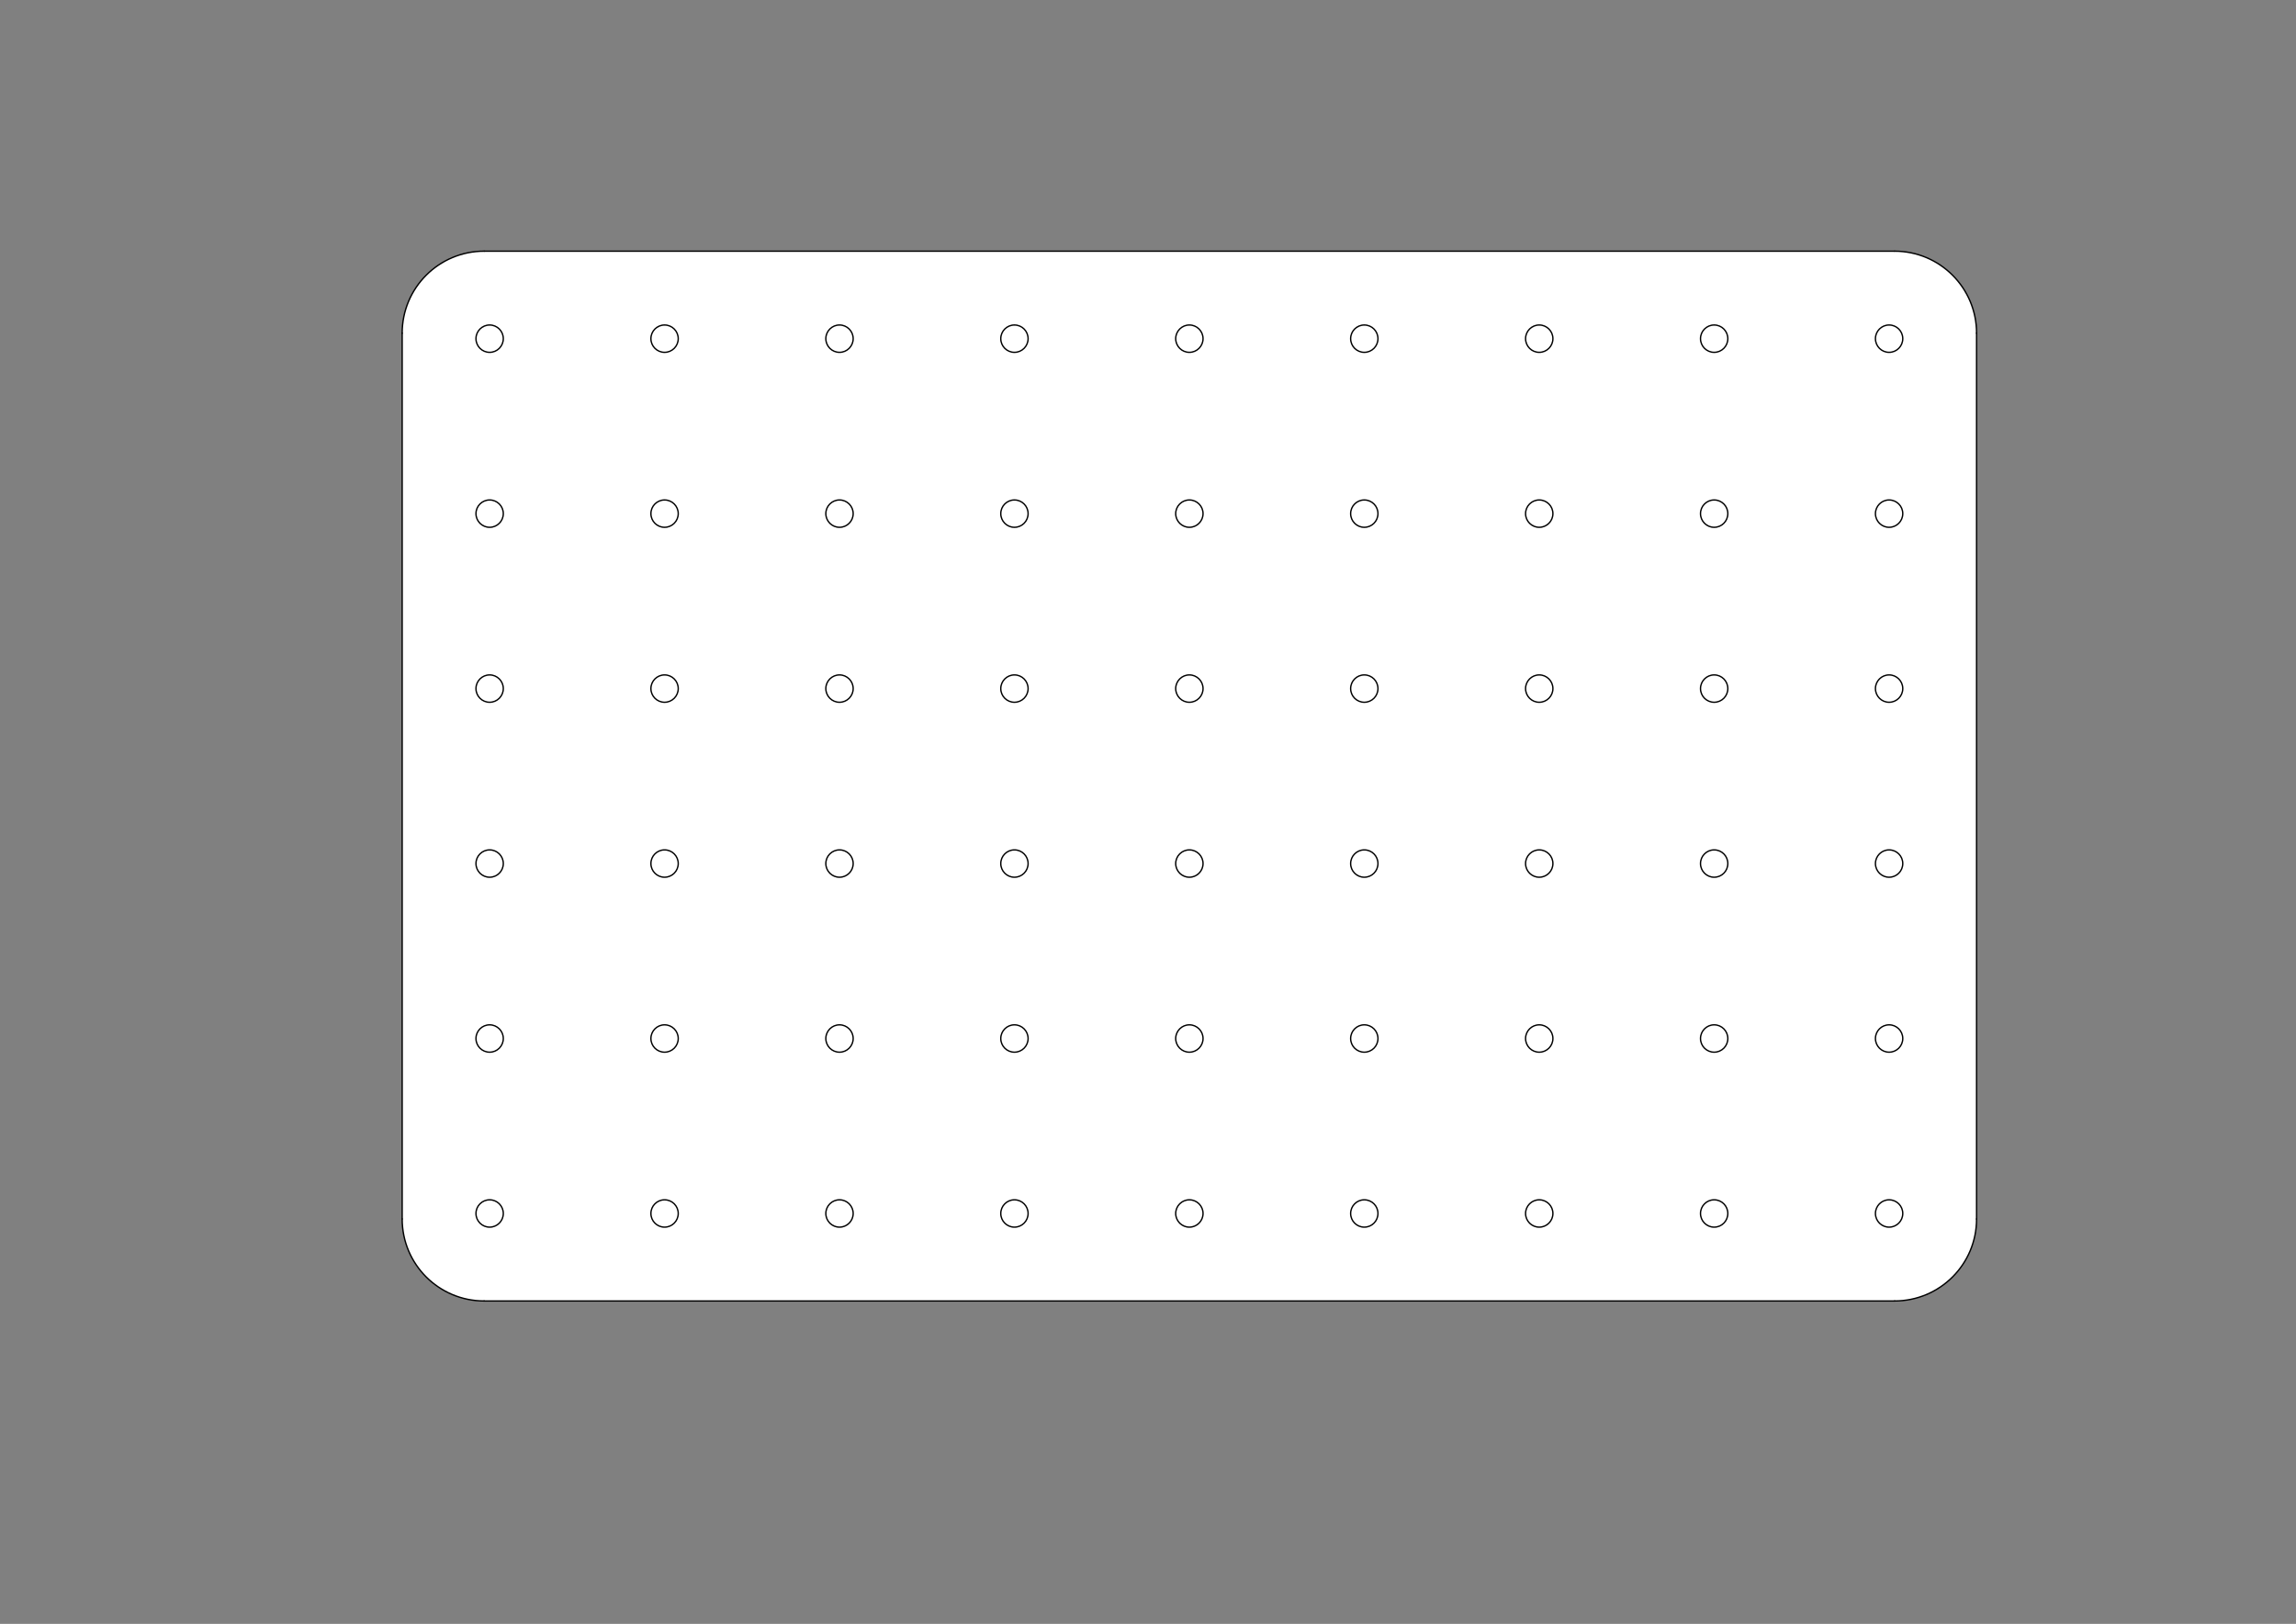 <?xml version='1.0' encoding='UTF-8' standalone='no'?>
<svg height="297mm" xmlns:inkscape="http://www.inkscape.org/namespaces/inkscape" xmlns="http://www.w3.org/2000/svg" viewBox="0 0 4200 2970" xmlns:dc="http://purl.org/dc/elements/1.1/" xmlns:xlink="http://www.w3.org/1999/xlink" xmlns:svg="http://www.w3.org/2000/svg" xmlns:freecad="http://www.freecad.org/wiki/index.php?title=Svg_Namespace" xmlns:rdf="http://www.w3.org/1999/02/22-rdf-syntax-ns#" xmlns:sodipodi="http://sodipodi.sourceforge.net/DTD/sodipodi-0.dtd" version="1.2" width="420mm" xmlns:cc="http://creativecommons.org/ns#" baseProfile="tiny">
 <rect x="0" y="0" width="4200" height="2970" fill="#808080" stroke="none"/>
 <title>FreeCAD SVG Export</title>
 <desc>Drawing page: Page exported from FreeCAD document: _2_grid_Base_Plate</desc>
 <defs/>
 <g inkscape:groupmode="layer" id="Page" inkscape:label="TechDraw">
  <g id="A3_Landscape_blank.svg" transform="scale(10, 10)" style="stroke: none;">
  </g>
  <g stroke-width="1" fill-rule="evenodd" fill="none" stroke-linejoin="bevel" stroke="black" id="DrawingContent" stroke-linecap="square">
   <g font-size="31.75" fill="#ffffff" stroke="none" fill-opacity="1" font-family="Sans Serif" transform="matrix(1,0,0,1,2175.68,1419.41)" font-style="normal" font-weight="400">
    <path fill-rule="evenodd" d="M-1440,810 L-1440,-810 C-1440,-892.843 -1372.84,-960 -1290,-960 L1290,-960 C1372.84,-960 1440,-892.843 1440,-810 L1440,810 C1440,892.843 1372.84,960 1290,960 L-1290,960 C-1372.84,960 -1440,892.843 -1440,810 " vector-effect="non-scaling-stroke"/>
   </g>
   <g font-size="31.75" fill="#ffffff" stroke="none" fill-opacity="1" font-family="Sans Serif" transform="matrix(1,0,0,1,2175.68,1419.41)" font-style="normal" font-weight="400">
    <path fill-rule="evenodd" d="M-1255,800 C-1255,813.807 -1266.19,825 -1280,825 C-1293.81,825 -1305,813.807 -1305,800 C-1305,786.193 -1293.81,775 -1280,775 C-1266.19,775 -1255,786.193 -1255,800 " vector-effect="non-scaling-stroke"/>
   </g>
   <g font-size="31.75" fill="#ffffff" stroke="none" fill-opacity="1" font-family="Sans Serif" transform="matrix(1,0,0,1,2175.68,1419.41)" font-style="normal" font-weight="400">
    <path fill-rule="evenodd" d="M1305,-800 C1305,-786.193 1293.81,-775 1280,-775 C1266.19,-775 1255,-786.193 1255,-800 C1255,-813.807 1266.19,-825 1280,-825 C1293.81,-825 1305,-813.807 1305,-800 " vector-effect="non-scaling-stroke"/>
   </g>
   <g font-size="31.75" fill="#ffffff" stroke="none" fill-opacity="1" font-family="Sans Serif" transform="matrix(1,0,0,1,2175.68,1419.41)" font-style="normal" font-weight="400">
    <path fill-rule="evenodd" d="M1305,800 C1305,813.807 1293.81,825 1280,825 C1266.19,825 1255,813.807 1255,800 C1255,786.193 1266.19,775 1280,775 C1293.81,775 1305,786.193 1305,800 " vector-effect="non-scaling-stroke"/>
   </g>
   <g font-size="31.75" fill="#ffffff" stroke="none" fill-opacity="1" font-family="Sans Serif" transform="matrix(1,0,0,1,2175.68,1419.41)" font-style="normal" font-weight="400">
    <path fill-rule="evenodd" d="M-1255,-800 C-1255,-786.193 -1266.19,-775 -1280,-775 C-1293.81,-775 -1305,-786.193 -1305,-800 C-1305,-813.807 -1293.81,-825 -1280,-825 C-1266.19,-825 -1255,-813.807 -1255,-800 " vector-effect="non-scaling-stroke"/>
   </g>
   <g font-size="31.75" fill="#ffffff" stroke="none" fill-opacity="1" font-family="Sans Serif" transform="matrix(1,0,0,1,2175.68,1419.41)" font-style="normal" font-weight="400">
    <path fill-rule="evenodd" d="M-295,800 C-295,813.807 -306.193,825 -320,825 C-333.807,825 -345,813.807 -345,800 C-345,786.193 -333.807,775 -320,775 C-306.193,775 -295,786.193 -295,800 " vector-effect="non-scaling-stroke"/>
   </g>
   <g font-size="31.75" fill="#ffffff" stroke="none" fill-opacity="1" font-family="Sans Serif" transform="matrix(1,0,0,1,2175.68,1419.41)" font-style="normal" font-weight="400">
    <path fill-rule="evenodd" d="M1305,160 C1305,173.807 1293.81,185 1280,185 C1266.19,185 1255,173.807 1255,160 C1255,146.193 1266.19,135 1280,135 C1293.81,135 1305,146.193 1305,160 " vector-effect="non-scaling-stroke"/>
   </g>
   <g font-size="31.75" fill="#ffffff" stroke="none" fill-opacity="1" font-family="Sans Serif" transform="matrix(1,0,0,1,2175.68,1419.41)" font-style="normal" font-weight="400">
    <path fill-rule="evenodd" d="M-615,480 C-615,493.807 -626.193,505 -640,505 C-653.807,505 -665,493.807 -665,480 C-665,466.193 -653.807,455 -640,455 C-626.193,455 -615,466.193 -615,480 " vector-effect="non-scaling-stroke"/>
   </g>
   <g font-size="31.75" fill="#ffffff" stroke="none" fill-opacity="1" font-family="Sans Serif" transform="matrix(1,0,0,1,2175.68,1419.41)" font-style="normal" font-weight="400">
    <path fill-rule="evenodd" d="M-615,-480 C-615,-466.193 -626.193,-455 -640,-455 C-653.807,-455 -665,-466.193 -665,-480 C-665,-493.807 -653.807,-505 -640,-505 C-626.193,-505 -615,-493.807 -615,-480 " vector-effect="non-scaling-stroke"/>
   </g>
   <g font-size="31.75" fill="#ffffff" stroke="none" fill-opacity="1" font-family="Sans Serif" transform="matrix(1,0,0,1,2175.68,1419.41)" font-style="normal" font-weight="400">
    <path fill-rule="evenodd" d="M1305,-160 C1305,-146.193 1293.81,-135 1280,-135 C1266.19,-135 1255,-146.193 1255,-160 C1255,-173.807 1266.19,-185 1280,-185 C1293.81,-185 1305,-173.807 1305,-160 " vector-effect="non-scaling-stroke"/>
   </g>
   <g font-size="31.75" fill="#ffffff" stroke="none" fill-opacity="1" font-family="Sans Serif" transform="matrix(1,0,0,1,2175.68,1419.41)" font-style="normal" font-weight="400">
    <path fill-rule="evenodd" d="M-935,480 C-935,493.807 -946.193,505 -960,505 C-973.807,505 -985,493.807 -985,480 C-985,466.193 -973.807,455 -960,455 C-946.193,455 -935,466.193 -935,480 " vector-effect="non-scaling-stroke"/>
   </g>
   <g font-size="31.75" fill="#ffffff" stroke="none" fill-opacity="1" font-family="Sans Serif" transform="matrix(1,0,0,1,2175.68,1419.41)" font-style="normal" font-weight="400">
    <path fill-rule="evenodd" d="M-295,-800 C-295,-786.193 -306.193,-775 -320,-775 C-333.807,-775 -345,-786.193 -345,-800 C-345,-813.807 -333.807,-825 -320,-825 C-306.193,-825 -295,-813.807 -295,-800 " vector-effect="non-scaling-stroke"/>
   </g>
   <g font-size="31.75" fill="#ffffff" stroke="none" fill-opacity="1" font-family="Sans Serif" transform="matrix(1,0,0,1,2175.68,1419.41)" font-style="normal" font-weight="400">
    <path fill-rule="evenodd" d="M985,-480 C985,-466.193 973.807,-455 960,-455 C946.193,-455 935,-466.193 935,-480 C935,-493.807 946.193,-505 960,-505 C973.807,-505 985,-493.807 985,-480 " vector-effect="non-scaling-stroke"/>
   </g>
   <g font-size="31.75" fill="#ffffff" stroke="none" fill-opacity="1" font-family="Sans Serif" transform="matrix(1,0,0,1,2175.68,1419.41)" font-style="normal" font-weight="400">
    <path fill-rule="evenodd" d="M665,-480 C665,-466.193 653.807,-455 640,-455 C626.193,-455 615,-466.193 615,-480 C615,-493.807 626.193,-505 640,-505 C653.807,-505 665,-493.807 665,-480 " vector-effect="non-scaling-stroke"/>
   </g>
   <g font-size="31.75" fill="#ffffff" stroke="none" fill-opacity="1" font-family="Sans Serif" transform="matrix(1,0,0,1,2175.68,1419.41)" font-style="normal" font-weight="400">
    <path fill-rule="evenodd" d="M-295,-160 C-295,-146.193 -306.193,-135 -320,-135 C-333.807,-135 -345,-146.193 -345,-160 C-345,-173.807 -333.807,-185 -320,-185 C-306.193,-185 -295,-173.807 -295,-160 " vector-effect="non-scaling-stroke"/>
   </g>
   <g font-size="31.75" fill="#ffffff" stroke="none" fill-opacity="1" font-family="Sans Serif" transform="matrix(1,0,0,1,2175.68,1419.41)" font-style="normal" font-weight="400">
    <path fill-rule="evenodd" d="M665,-160 C665,-146.193 653.807,-135 640,-135 C626.193,-135 615,-146.193 615,-160 C615,-173.807 626.193,-185 640,-185 C653.807,-185 665,-173.807 665,-160 " vector-effect="non-scaling-stroke"/>
   </g>
   <g font-size="31.75" fill="#ffffff" stroke="none" fill-opacity="1" font-family="Sans Serif" transform="matrix(1,0,0,1,2175.68,1419.41)" font-style="normal" font-weight="400">
    <path fill-rule="evenodd" d="M665,160 C665,173.807 653.807,185 640,185 C626.193,185 615,173.807 615,160 C615,146.193 626.193,135 640,135 C653.807,135 665,146.193 665,160 " vector-effect="non-scaling-stroke"/>
   </g>
   <g font-size="31.75" fill="#ffffff" stroke="none" fill-opacity="1" font-family="Sans Serif" transform="matrix(1,0,0,1,2175.68,1419.41)" font-style="normal" font-weight="400">
    <path fill-rule="evenodd" d="M345,-480 C345,-466.193 333.807,-455 320,-455 C306.193,-455 295,-466.193 295,-480 C295,-493.807 306.193,-505 320,-505 C333.807,-505 345,-493.807 345,-480 " vector-effect="non-scaling-stroke"/>
   </g>
   <g font-size="31.75" fill="#ffffff" stroke="none" fill-opacity="1" font-family="Sans Serif" transform="matrix(1,0,0,1,2175.68,1419.41)" font-style="normal" font-weight="400">
    <path fill-rule="evenodd" d="M25,-480 C25,-466.193 13.807,-455 0,-455 C-13.807,-455 -25,-466.193 -25,-480 C-25,-493.807 -13.807,-505 0,-505 C13.807,-505 25,-493.807 25,-480 " vector-effect="non-scaling-stroke"/>
   </g>
   <g font-size="31.75" fill="#ffffff" stroke="none" fill-opacity="1" font-family="Sans Serif" transform="matrix(1,0,0,1,2175.68,1419.41)" font-style="normal" font-weight="400">
    <path fill-rule="evenodd" d="M25,160 C25,173.807 13.807,185 0,185 C-13.807,185 -25,173.807 -25,160 C-25,146.193 -13.807,135 0,135 C13.807,135 25,146.193 25,160 " vector-effect="non-scaling-stroke"/>
   </g>
   <g font-size="31.75" fill="#ffffff" stroke="none" fill-opacity="1" font-family="Sans Serif" transform="matrix(1,0,0,1,2175.68,1419.41)" font-style="normal" font-weight="400">
    <path fill-rule="evenodd" d="M25,-160 C25,-146.193 13.807,-135 0,-135 C-13.807,-135 -25,-146.193 -25,-160 C-25,-173.807 -13.807,-185 0,-185 C13.807,-185 25,-173.807 25,-160 " vector-effect="non-scaling-stroke"/>
   </g>
   <g font-size="31.75" fill="#ffffff" stroke="none" fill-opacity="1" font-family="Sans Serif" transform="matrix(1,0,0,1,2175.68,1419.41)" font-style="normal" font-weight="400">
    <path fill-rule="evenodd" d="M25,480 C25,493.807 13.807,505 0,505 C-13.807,505 -25,493.807 -25,480 C-25,466.193 -13.807,455 0,455 C13.807,455 25,466.193 25,480 " vector-effect="non-scaling-stroke"/>
   </g>
   <g font-size="31.75" fill="#ffffff" stroke="none" fill-opacity="1" font-family="Sans Serif" transform="matrix(1,0,0,1,2175.68,1419.41)" font-style="normal" font-weight="400">
    <path fill-rule="evenodd" d="M345,160 C345,173.807 333.807,185 320,185 C306.193,185 295,173.807 295,160 C295,146.193 306.193,135 320,135 C333.807,135 345,146.193 345,160 " vector-effect="non-scaling-stroke"/>
   </g>
   <g font-size="31.75" fill="#ffffff" stroke="none" fill-opacity="1" font-family="Sans Serif" transform="matrix(1,0,0,1,2175.68,1419.41)" font-style="normal" font-weight="400">
    <path fill-rule="evenodd" d="M985,480 C985,493.807 973.807,505 960,505 C946.193,505 935,493.807 935,480 C935,466.193 946.193,455 960,455 C973.807,455 985,466.193 985,480 " vector-effect="non-scaling-stroke"/>
   </g>
   <g font-size="31.75" fill="#ffffff" stroke="none" fill-opacity="1" font-family="Sans Serif" transform="matrix(1,0,0,1,2175.68,1419.41)" font-style="normal" font-weight="400">
    <path fill-rule="evenodd" d="M25,-800 C25,-786.193 13.807,-775 0,-775 C-13.807,-775 -25,-786.193 -25,-800 C-25,-813.807 -13.807,-825 0,-825 C13.807,-825 25,-813.807 25,-800 " vector-effect="non-scaling-stroke"/>
   </g>
   <g font-size="31.75" fill="#ffffff" stroke="none" fill-opacity="1" font-family="Sans Serif" transform="matrix(1,0,0,1,2175.68,1419.41)" font-style="normal" font-weight="400">
    <path fill-rule="evenodd" d="M345,-160 C345,-146.193 333.807,-135 320,-135 C306.193,-135 295,-146.193 295,-160 C295,-173.807 306.193,-185 320,-185 C333.807,-185 345,-173.807 345,-160 " vector-effect="non-scaling-stroke"/>
   </g>
   <g font-size="31.75" fill="#ffffff" stroke="none" fill-opacity="1" font-family="Sans Serif" transform="matrix(1,0,0,1,2175.68,1419.41)" font-style="normal" font-weight="400">
    <path fill-rule="evenodd" d="M25,800 C25,813.807 13.807,825 0,825 C-13.807,825 -25,813.807 -25,800 C-25,786.193 -13.807,775 0,775 C13.807,775 25,786.193 25,800 " vector-effect="non-scaling-stroke"/>
   </g>
   <g font-size="31.75" fill="#ffffff" stroke="none" fill-opacity="1" font-family="Sans Serif" transform="matrix(1,0,0,1,2175.68,1419.41)" font-style="normal" font-weight="400">
    <path fill-rule="evenodd" d="M-1255,160 C-1255,173.807 -1266.19,185 -1280,185 C-1293.81,185 -1305,173.807 -1305,160 C-1305,146.193 -1293.81,135 -1280,135 C-1266.19,135 -1255,146.193 -1255,160 " vector-effect="non-scaling-stroke"/>
   </g>
   <g font-size="31.75" fill="#ffffff" stroke="none" fill-opacity="1" font-family="Sans Serif" transform="matrix(1,0,0,1,2175.68,1419.41)" font-style="normal" font-weight="400">
    <path fill-rule="evenodd" d="M345,480 C345,493.807 333.807,505 320,505 C306.193,505 295,493.807 295,480 C295,466.193 306.193,455 320,455 C333.807,455 345,466.193 345,480 " vector-effect="non-scaling-stroke"/>
   </g>
   <g font-size="31.75" fill="#ffffff" stroke="none" fill-opacity="1" font-family="Sans Serif" transform="matrix(1,0,0,1,2175.68,1419.41)" font-style="normal" font-weight="400">
    <path fill-rule="evenodd" d="M-615,-160 C-615,-146.193 -626.193,-135 -640,-135 C-653.807,-135 -665,-146.193 -665,-160 C-665,-173.807 -653.807,-185 -640,-185 C-626.193,-185 -615,-173.807 -615,-160 " vector-effect="non-scaling-stroke"/>
   </g>
   <g font-size="31.75" fill="#ffffff" stroke="none" fill-opacity="1" font-family="Sans Serif" transform="matrix(1,0,0,1,2175.68,1419.41)" font-style="normal" font-weight="400">
    <path fill-rule="evenodd" d="M-295,160 C-295,173.807 -306.193,185 -320,185 C-333.807,185 -345,173.807 -345,160 C-345,146.193 -333.807,135 -320,135 C-306.193,135 -295,146.193 -295,160 " vector-effect="non-scaling-stroke"/>
   </g>
   <g font-size="31.75" fill="#ffffff" stroke="none" fill-opacity="1" font-family="Sans Serif" transform="matrix(1,0,0,1,2175.68,1419.41)" font-style="normal" font-weight="400">
    <path fill-rule="evenodd" d="M-615,160 C-615,173.807 -626.193,185 -640,185 C-653.807,185 -665,173.807 -665,160 C-665,146.193 -653.807,135 -640,135 C-626.193,135 -615,146.193 -615,160 " vector-effect="non-scaling-stroke"/>
   </g>
   <g font-size="31.75" fill="#ffffff" stroke="none" fill-opacity="1" font-family="Sans Serif" transform="matrix(1,0,0,1,2175.68,1419.41)" font-style="normal" font-weight="400">
    <path fill-rule="evenodd" d="M985,-160 C985,-146.193 973.807,-135 960,-135 C946.193,-135 935,-146.193 935,-160 C935,-173.807 946.193,-185 960,-185 C973.807,-185 985,-173.807 985,-160 " vector-effect="non-scaling-stroke"/>
   </g>
   <g font-size="31.75" fill="#ffffff" stroke="none" fill-opacity="1" font-family="Sans Serif" transform="matrix(1,0,0,1,2175.68,1419.41)" font-style="normal" font-weight="400">
    <path fill-rule="evenodd" d="M-295,480 C-295,493.807 -306.193,505 -320,505 C-333.807,505 -345,493.807 -345,480 C-345,466.193 -333.807,455 -320,455 C-306.193,455 -295,466.193 -295,480 " vector-effect="non-scaling-stroke"/>
   </g>
   <g font-size="31.75" fill="#ffffff" stroke="none" fill-opacity="1" font-family="Sans Serif" transform="matrix(1,0,0,1,2175.68,1419.41)" font-style="normal" font-weight="400">
    <path fill-rule="evenodd" d="M665,480 C665,493.807 653.807,505 640,505 C626.193,505 615,493.807 615,480 C615,466.193 626.193,455 640,455 C653.807,455 665,466.193 665,480 " vector-effect="non-scaling-stroke"/>
   </g>
   <g font-size="31.75" fill="#ffffff" stroke="none" fill-opacity="1" font-family="Sans Serif" transform="matrix(1,0,0,1,2175.68,1419.41)" font-style="normal" font-weight="400">
    <path fill-rule="evenodd" d="M-295,-480 C-295,-466.193 -306.193,-455 -320,-455 C-333.807,-455 -345,-466.193 -345,-480 C-345,-493.807 -333.807,-505 -320,-505 C-306.193,-505 -295,-493.807 -295,-480 " vector-effect="non-scaling-stroke"/>
   </g>
   <g font-size="31.75" fill="#ffffff" stroke="none" fill-opacity="1" font-family="Sans Serif" transform="matrix(1,0,0,1,2175.68,1419.41)" font-style="normal" font-weight="400">
    <path fill-rule="evenodd" d="M985,160 C985,173.807 973.807,185 960,185 C946.193,185 935,173.807 935,160 C935,146.193 946.193,135 960,135 C973.807,135 985,146.193 985,160 " vector-effect="non-scaling-stroke"/>
   </g>
   <g font-size="31.75" fill="#ffffff" stroke="none" fill-opacity="1" font-family="Sans Serif" transform="matrix(1,0,0,1,2175.68,1419.41)" font-style="normal" font-weight="400">
    <path fill-rule="evenodd" d="M345,800 C345,813.807 333.807,825 320,825 C306.193,825 295,813.807 295,800 C295,786.193 306.193,775 320,775 C333.807,775 345,786.193 345,800 " vector-effect="non-scaling-stroke"/>
   </g>
   <g font-size="31.75" fill="#ffffff" stroke="none" fill-opacity="1" font-family="Sans Serif" transform="matrix(1,0,0,1,2175.68,1419.41)" font-style="normal" font-weight="400">
    <path fill-rule="evenodd" d="M-1255,-160 C-1255,-146.193 -1266.19,-135 -1280,-135 C-1293.81,-135 -1305,-146.193 -1305,-160 C-1305,-173.807 -1293.81,-185 -1280,-185 C-1266.19,-185 -1255,-173.807 -1255,-160 " vector-effect="non-scaling-stroke"/>
   </g>
   <g font-size="31.75" fill="#ffffff" stroke="none" fill-opacity="1" font-family="Sans Serif" transform="matrix(1,0,0,1,2175.68,1419.41)" font-style="normal" font-weight="400">
    <path fill-rule="evenodd" d="M-935,160 C-935,173.807 -946.193,185 -960,185 C-973.807,185 -985,173.807 -985,160 C-985,146.193 -973.807,135 -960,135 C-946.193,135 -935,146.193 -935,160 " vector-effect="non-scaling-stroke"/>
   </g>
   <g font-size="31.75" fill="#ffffff" stroke="none" fill-opacity="1" font-family="Sans Serif" transform="matrix(1,0,0,1,2175.68,1419.41)" font-style="normal" font-weight="400">
    <path fill-rule="evenodd" d="M-935,-160 C-935,-146.193 -946.193,-135 -960,-135 C-973.807,-135 -985,-146.193 -985,-160 C-985,-173.807 -973.807,-185 -960,-185 C-946.193,-185 -935,-173.807 -935,-160 " vector-effect="non-scaling-stroke"/>
   </g>
   <g font-size="31.75" fill="#ffffff" stroke="none" fill-opacity="1" font-family="Sans Serif" transform="matrix(1,0,0,1,2175.68,1419.41)" font-style="normal" font-weight="400">
    <path fill-rule="evenodd" d="M345,-800 C345,-786.193 333.807,-775 320,-775 C306.193,-775 295,-786.193 295,-800 C295,-813.807 306.193,-825 320,-825 C333.807,-825 345,-813.807 345,-800 " vector-effect="non-scaling-stroke"/>
   </g>
   <g font-size="31.75" fill="#ffffff" stroke="none" fill-opacity="1" font-family="Sans Serif" transform="matrix(1,0,0,1,2175.68,1419.41)" font-style="normal" font-weight="400">
    <path fill-rule="evenodd" d="M-615,-800 C-615,-786.193 -626.193,-775 -640,-775 C-653.807,-775 -665,-786.193 -665,-800 C-665,-813.807 -653.807,-825 -640,-825 C-626.193,-825 -615,-813.807 -615,-800 " vector-effect="non-scaling-stroke"/>
   </g>
   <g font-size="31.75" fill="#ffffff" stroke="none" fill-opacity="1" font-family="Sans Serif" transform="matrix(1,0,0,1,2175.68,1419.41)" font-style="normal" font-weight="400">
    <path fill-rule="evenodd" d="M-615,800 C-615,813.807 -626.193,825 -640,825 C-653.807,825 -665,813.807 -665,800 C-665,786.193 -653.807,775 -640,775 C-626.193,775 -615,786.193 -615,800 " vector-effect="non-scaling-stroke"/>
   </g>
   <g font-size="31.75" fill="#ffffff" stroke="none" fill-opacity="1" font-family="Sans Serif" transform="matrix(1,0,0,1,2175.68,1419.41)" font-style="normal" font-weight="400">
    <path fill-rule="evenodd" d="M-935,-480 C-935,-466.193 -946.193,-455 -960,-455 C-973.807,-455 -985,-466.193 -985,-480 C-985,-493.807 -973.807,-505 -960,-505 C-946.193,-505 -935,-493.807 -935,-480 " vector-effect="non-scaling-stroke"/>
   </g>
   <g font-size="31.75" fill="#ffffff" stroke="none" fill-opacity="1" font-family="Sans Serif" transform="matrix(1,0,0,1,2175.68,1419.41)" font-style="normal" font-weight="400">
    <path fill-rule="evenodd" d="M985,800 C985,813.807 973.807,825 960,825 C946.193,825 935,813.807 935,800 C935,786.193 946.193,775 960,775 C973.807,775 985,786.193 985,800 " vector-effect="non-scaling-stroke"/>
   </g>
   <g font-size="31.75" fill="#ffffff" stroke="none" fill-opacity="1" font-family="Sans Serif" transform="matrix(1,0,0,1,2175.68,1419.41)" font-style="normal" font-weight="400">
    <path fill-rule="evenodd" d="M-935,800 C-935,813.807 -946.193,825 -960,825 C-973.807,825 -985,813.807 -985,800 C-985,786.193 -973.807,775 -960,775 C-946.193,775 -935,786.193 -935,800 " vector-effect="non-scaling-stroke"/>
   </g>
   <g font-size="31.75" fill="#ffffff" stroke="none" fill-opacity="1" font-family="Sans Serif" transform="matrix(1,0,0,1,2175.68,1419.41)" font-style="normal" font-weight="400">
    <path fill-rule="evenodd" d="M-935,-800 C-935,-786.193 -946.193,-775 -960,-775 C-973.807,-775 -985,-786.193 -985,-800 C-985,-813.807 -973.807,-825 -960,-825 C-946.193,-825 -935,-813.807 -935,-800 " vector-effect="non-scaling-stroke"/>
   </g>
   <g font-size="31.75" fill="#ffffff" stroke="none" fill-opacity="1" font-family="Sans Serif" transform="matrix(1,0,0,1,2175.68,1419.41)" font-style="normal" font-weight="400">
    <path fill-rule="evenodd" d="M985,-800 C985,-786.193 973.807,-775 960,-775 C946.193,-775 935,-786.193 935,-800 C935,-813.807 946.193,-825 960,-825 C973.807,-825 985,-813.807 985,-800 " vector-effect="non-scaling-stroke"/>
   </g>
   <g font-size="31.75" fill="#ffffff" stroke="none" fill-opacity="1" font-family="Sans Serif" transform="matrix(1,0,0,1,2175.68,1419.41)" font-style="normal" font-weight="400">
    <path fill-rule="evenodd" d="M-1255,480 C-1255,493.807 -1266.19,505 -1280,505 C-1293.81,505 -1305,493.807 -1305,480 C-1305,466.193 -1293.81,455 -1280,455 C-1266.19,455 -1255,466.193 -1255,480 " vector-effect="non-scaling-stroke"/>
   </g>
   <g font-size="31.75" fill="#ffffff" stroke="none" fill-opacity="1" font-family="Sans Serif" transform="matrix(1,0,0,1,2175.68,1419.41)" font-style="normal" font-weight="400">
    <path fill-rule="evenodd" d="M665,-800 C665,-786.193 653.807,-775 640,-775 C626.193,-775 615,-786.193 615,-800 C615,-813.807 626.193,-825 640,-825 C653.807,-825 665,-813.807 665,-800 " vector-effect="non-scaling-stroke"/>
   </g>
   <g font-size="31.75" fill="#ffffff" stroke="none" fill-opacity="1" font-family="Sans Serif" transform="matrix(1,0,0,1,2175.68,1419.41)" font-style="normal" font-weight="400">
    <path fill-rule="evenodd" d="M1305,480 C1305,493.807 1293.81,505 1280,505 C1266.19,505 1255,493.807 1255,480 C1255,466.193 1266.19,455 1280,455 C1293.81,455 1305,466.193 1305,480 " vector-effect="non-scaling-stroke"/>
   </g>
   <g font-size="31.75" fill="#ffffff" stroke="none" fill-opacity="1" font-family="Sans Serif" transform="matrix(1,0,0,1,2175.68,1419.41)" font-style="normal" font-weight="400">
    <path fill-rule="evenodd" d="M-1255,-480 C-1255,-466.193 -1266.19,-455 -1280,-455 C-1293.81,-455 -1305,-466.193 -1305,-480 C-1305,-493.807 -1293.81,-505 -1280,-505 C-1266.19,-505 -1255,-493.807 -1255,-480 " vector-effect="non-scaling-stroke"/>
   </g>
   <g font-size="31.75" fill="#ffffff" stroke="none" fill-opacity="1" font-family="Sans Serif" transform="matrix(1,0,0,1,2175.68,1419.41)" font-style="normal" font-weight="400">
    <path fill-rule="evenodd" d="M1305,-480 C1305,-466.193 1293.81,-455 1280,-455 C1266.19,-455 1255,-466.193 1255,-480 C1255,-493.807 1266.19,-505 1280,-505 C1293.81,-505 1305,-493.807 1305,-480 " vector-effect="non-scaling-stroke"/>
   </g>
   <g font-size="31.75" fill="#ffffff" stroke="none" fill-opacity="1" font-family="Sans Serif" transform="matrix(1,0,0,1,2175.68,1419.41)" font-style="normal" font-weight="400">
    <path fill-rule="evenodd" d="M665,800 C665,813.807 653.807,825 640,825 C626.193,825 615,813.807 615,800 C615,786.193 626.193,775 640,775 C653.807,775 665,786.193 665,800 " vector-effect="non-scaling-stroke"/>
   </g>
   <g stroke-width="2.5" font-size="31.75" fill="none" stroke-linejoin="bevel" stroke="#000000" font-family="Sans Serif" stroke-opacity="1" transform="matrix(1,0,0,1,2175.68,1419.41)" font-style="normal" font-weight="400" stroke-linecap="round">
    <path fill-rule="evenodd" d="M-1440,810 L-1440,-810" vector-effect="none"/>
   </g>
   <g stroke-width="2.5" font-size="31.75" fill="none" stroke-linejoin="bevel" stroke="#000000" font-family="Sans Serif" stroke-opacity="1" transform="matrix(1,0,0,1,2175.68,1419.41)" font-style="normal" font-weight="400" stroke-linecap="round">
    <path fill-rule="evenodd" d="M-1440,810 C-1440,892.843 -1372.84,960 -1290,960 " vector-effect="none"/>
   </g>
   <g stroke-width="2.5" font-size="31.75" fill="none" stroke-linejoin="bevel" stroke="#000000" font-family="Sans Serif" stroke-opacity="1" transform="matrix(1,0,0,1,2175.68,1419.41)" font-style="normal" font-weight="400" stroke-linecap="round">
    <path fill-rule="evenodd" d="M-1290,-960 C-1372.84,-960 -1440,-892.843 -1440,-810 " vector-effect="none"/>
   </g>
   <g stroke-width="2.5" font-size="31.75" fill="none" stroke-linejoin="bevel" stroke="#000000" font-family="Sans Serif" stroke-opacity="1" transform="matrix(1,0,0,1,2175.68,1419.41)" font-style="normal" font-weight="400" stroke-linecap="round">
    <path fill-rule="evenodd" d="M1290,960 L-1290,960" vector-effect="none"/>
   </g>
   <g stroke-width="2.5" font-size="31.75" fill="none" stroke-linejoin="bevel" stroke="#000000" font-family="Sans Serif" stroke-opacity="1" transform="matrix(1,0,0,1,2175.68,1419.41)" font-style="normal" font-weight="400" stroke-linecap="round">
    <path fill-rule="evenodd" d="M-1290,-960 L1290,-960" vector-effect="none"/>
   </g>
   <g stroke-width="2.5" font-size="31.75" fill="none" stroke-linejoin="bevel" stroke="#000000" font-family="Sans Serif" stroke-opacity="1" transform="matrix(1,0,0,1,2175.68,1419.41)" font-style="normal" font-weight="400" stroke-linecap="round">
    <path fill-rule="evenodd" d="M1290,960 C1372.84,960 1440,892.843 1440,810 " vector-effect="none"/>
   </g>
   <g stroke-width="2.5" font-size="31.75" fill="none" stroke-linejoin="bevel" stroke="#000000" font-family="Sans Serif" stroke-opacity="1" transform="matrix(1,0,0,1,2175.68,1419.41)" font-style="normal" font-weight="400" stroke-linecap="round">
    <path fill-rule="evenodd" d="M1440,-810 C1440,-892.843 1372.84,-960 1290,-960 " vector-effect="none"/>
   </g>
   <g stroke-width="2.5" font-size="31.75" fill="none" stroke-linejoin="bevel" stroke="#000000" font-family="Sans Serif" stroke-opacity="1" transform="matrix(1,0,0,1,2175.68,1419.41)" font-style="normal" font-weight="400" stroke-linecap="round">
    <path fill-rule="evenodd" d="M1440,-810 L1440,810" vector-effect="none"/>
   </g>
   <g stroke-width="2.5" font-size="31.75" fill="none" stroke-linejoin="bevel" stroke="#000000" font-family="Sans Serif" stroke-opacity="1" transform="matrix(1,0,0,1,2175.68,1419.41)" font-style="normal" font-weight="400" stroke-linecap="round">
    <path fill-rule="evenodd" d="M-1255,800 C-1255,813.807 -1266.19,825 -1280,825 C-1293.81,825 -1305,813.807 -1305,800 C-1305,786.193 -1293.81,775 -1280,775 C-1266.19,775 -1255,786.193 -1255,800 " vector-effect="none"/>
   </g>
   <g stroke-width="2.5" font-size="31.75" fill="none" stroke-linejoin="bevel" stroke="#000000" font-family="Sans Serif" stroke-opacity="1" transform="matrix(1,0,0,1,2175.68,1419.41)" font-style="normal" font-weight="400" stroke-linecap="round">
    <path fill-rule="evenodd" d="M-935,800 C-935,813.807 -946.193,825 -960,825 C-973.807,825 -985,813.807 -985,800 C-985,786.193 -973.807,775 -960,775 C-946.193,775 -935,786.193 -935,800 " vector-effect="none"/>
   </g>
   <g stroke-width="2.5" font-size="31.75" fill="none" stroke-linejoin="bevel" stroke="#000000" font-family="Sans Serif" stroke-opacity="1" transform="matrix(1,0,0,1,2175.68,1419.41)" font-style="normal" font-weight="400" stroke-linecap="round">
    <path fill-rule="evenodd" d="M-1255,480 C-1255,493.807 -1266.19,505 -1280,505 C-1293.81,505 -1305,493.807 -1305,480 C-1305,466.193 -1293.81,455 -1280,455 C-1266.19,455 -1255,466.193 -1255,480 " vector-effect="none"/>
   </g>
   <g stroke-width="2.5" font-size="31.75" fill="none" stroke-linejoin="bevel" stroke="#000000" font-family="Sans Serif" stroke-opacity="1" transform="matrix(1,0,0,1,2175.68,1419.41)" font-style="normal" font-weight="400" stroke-linecap="round">
    <path fill-rule="evenodd" d="M-935,480 C-935,493.807 -946.193,505 -960,505 C-973.807,505 -985,493.807 -985,480 C-985,466.193 -973.807,455 -960,455 C-946.193,455 -935,466.193 -935,480 " vector-effect="none"/>
   </g>
   <g stroke-width="2.5" font-size="31.75" fill="none" stroke-linejoin="bevel" stroke="#000000" font-family="Sans Serif" stroke-opacity="1" transform="matrix(1,0,0,1,2175.68,1419.41)" font-style="normal" font-weight="400" stroke-linecap="round">
    <path fill-rule="evenodd" d="M-615,800 C-615,813.807 -626.193,825 -640,825 C-653.807,825 -665,813.807 -665,800 C-665,786.193 -653.807,775 -640,775 C-626.193,775 -615,786.193 -615,800 " vector-effect="none"/>
   </g>
   <g stroke-width="2.5" font-size="31.75" fill="none" stroke-linejoin="bevel" stroke="#000000" font-family="Sans Serif" stroke-opacity="1" transform="matrix(1,0,0,1,2175.68,1419.41)" font-style="normal" font-weight="400" stroke-linecap="round">
    <path fill-rule="evenodd" d="M-295,800 C-295,813.807 -306.193,825 -320,825 C-333.807,825 -345,813.807 -345,800 C-345,786.193 -333.807,775 -320,775 C-306.193,775 -295,786.193 -295,800 " vector-effect="none"/>
   </g>
   <g stroke-width="2.5" font-size="31.75" fill="none" stroke-linejoin="bevel" stroke="#000000" font-family="Sans Serif" stroke-opacity="1" transform="matrix(1,0,0,1,2175.68,1419.41)" font-style="normal" font-weight="400" stroke-linecap="round">
    <path fill-rule="evenodd" d="M-615,480 C-615,493.807 -626.193,505 -640,505 C-653.807,505 -665,493.807 -665,480 C-665,466.193 -653.807,455 -640,455 C-626.193,455 -615,466.193 -615,480 " vector-effect="none"/>
   </g>
   <g stroke-width="2.5" font-size="31.75" fill="none" stroke-linejoin="bevel" stroke="#000000" font-family="Sans Serif" stroke-opacity="1" transform="matrix(1,0,0,1,2175.68,1419.41)" font-style="normal" font-weight="400" stroke-linecap="round">
    <path fill-rule="evenodd" d="M-295,480 C-295,493.807 -306.193,505 -320,505 C-333.807,505 -345,493.807 -345,480 C-345,466.193 -333.807,455 -320,455 C-306.193,455 -295,466.193 -295,480 " vector-effect="none"/>
   </g>
   <g stroke-width="2.5" font-size="31.75" fill="none" stroke-linejoin="bevel" stroke="#000000" font-family="Sans Serif" stroke-opacity="1" transform="matrix(1,0,0,1,2175.68,1419.41)" font-style="normal" font-weight="400" stroke-linecap="round">
    <path fill-rule="evenodd" d="M-1255,160 C-1255,173.807 -1266.19,185 -1280,185 C-1293.81,185 -1305,173.807 -1305,160 C-1305,146.193 -1293.81,135 -1280,135 C-1266.19,135 -1255,146.193 -1255,160 " vector-effect="none"/>
   </g>
   <g stroke-width="2.5" font-size="31.75" fill="none" stroke-linejoin="bevel" stroke="#000000" font-family="Sans Serif" stroke-opacity="1" transform="matrix(1,0,0,1,2175.68,1419.41)" font-style="normal" font-weight="400" stroke-linecap="round">
    <path fill-rule="evenodd" d="M-935,160 C-935,173.807 -946.193,185 -960,185 C-973.807,185 -985,173.807 -985,160 C-985,146.193 -973.807,135 -960,135 C-946.193,135 -935,146.193 -935,160 " vector-effect="none"/>
   </g>
   <g stroke-width="2.5" font-size="31.75" fill="none" stroke-linejoin="bevel" stroke="#000000" font-family="Sans Serif" stroke-opacity="1" transform="matrix(1,0,0,1,2175.68,1419.41)" font-style="normal" font-weight="400" stroke-linecap="round">
    <path fill-rule="evenodd" d="M-615,160 C-615,173.807 -626.193,185 -640,185 C-653.807,185 -665,173.807 -665,160 C-665,146.193 -653.807,135 -640,135 C-626.193,135 -615,146.193 -615,160 " vector-effect="none"/>
   </g>
   <g stroke-width="2.5" font-size="31.75" fill="none" stroke-linejoin="bevel" stroke="#000000" font-family="Sans Serif" stroke-opacity="1" transform="matrix(1,0,0,1,2175.68,1419.41)" font-style="normal" font-weight="400" stroke-linecap="round">
    <path fill-rule="evenodd" d="M-295,160 C-295,173.807 -306.193,185 -320,185 C-333.807,185 -345,173.807 -345,160 C-345,146.193 -333.807,135 -320,135 C-306.193,135 -295,146.193 -295,160 " vector-effect="none"/>
   </g>
   <g stroke-width="2.5" font-size="31.75" fill="none" stroke-linejoin="bevel" stroke="#000000" font-family="Sans Serif" stroke-opacity="1" transform="matrix(1,0,0,1,2175.68,1419.41)" font-style="normal" font-weight="400" stroke-linecap="round">
    <path fill-rule="evenodd" d="M25,800 C25,813.807 13.807,825 0,825 C-13.807,825 -25,813.807 -25,800 C-25,786.193 -13.807,775 0,775 C13.807,775 25,786.193 25,800 " vector-effect="none"/>
   </g>
   <g stroke-width="2.5" font-size="31.75" fill="none" stroke-linejoin="bevel" stroke="#000000" font-family="Sans Serif" stroke-opacity="1" transform="matrix(1,0,0,1,2175.68,1419.41)" font-style="normal" font-weight="400" stroke-linecap="round">
    <path fill-rule="evenodd" d="M345,800 C345,813.807 333.807,825 320,825 C306.193,825 295,813.807 295,800 C295,786.193 306.193,775 320,775 C333.807,775 345,786.193 345,800 " vector-effect="none"/>
   </g>
   <g stroke-width="2.5" font-size="31.75" fill="none" stroke-linejoin="bevel" stroke="#000000" font-family="Sans Serif" stroke-opacity="1" transform="matrix(1,0,0,1,2175.68,1419.41)" font-style="normal" font-weight="400" stroke-linecap="round">
    <path fill-rule="evenodd" d="M665,800 C665,813.807 653.807,825 640,825 C626.193,825 615,813.807 615,800 C615,786.193 626.193,775 640,775 C653.807,775 665,786.193 665,800 " vector-effect="none"/>
   </g>
   <g stroke-width="2.5" font-size="31.75" fill="none" stroke-linejoin="bevel" stroke="#000000" font-family="Sans Serif" stroke-opacity="1" transform="matrix(1,0,0,1,2175.68,1419.41)" font-style="normal" font-weight="400" stroke-linecap="round">
    <path fill-rule="evenodd" d="M25,480 C25,493.807 13.807,505 0,505 C-13.807,505 -25,493.807 -25,480 C-25,466.193 -13.807,455 0,455 C13.807,455 25,466.193 25,480 " vector-effect="none"/>
   </g>
   <g stroke-width="2.5" font-size="31.75" fill="none" stroke-linejoin="bevel" stroke="#000000" font-family="Sans Serif" stroke-opacity="1" transform="matrix(1,0,0,1,2175.68,1419.41)" font-style="normal" font-weight="400" stroke-linecap="round">
    <path fill-rule="evenodd" d="M345,480 C345,493.807 333.807,505 320,505 C306.193,505 295,493.807 295,480 C295,466.193 306.193,455 320,455 C333.807,455 345,466.193 345,480 " vector-effect="none"/>
   </g>
   <g stroke-width="2.5" font-size="31.75" fill="none" stroke-linejoin="bevel" stroke="#000000" font-family="Sans Serif" stroke-opacity="1" transform="matrix(1,0,0,1,2175.68,1419.41)" font-style="normal" font-weight="400" stroke-linecap="round">
    <path fill-rule="evenodd" d="M665,480 C665,493.807 653.807,505 640,505 C626.193,505 615,493.807 615,480 C615,466.193 626.193,455 640,455 C653.807,455 665,466.193 665,480 " vector-effect="none"/>
   </g>
   <g stroke-width="2.5" font-size="31.75" fill="none" stroke-linejoin="bevel" stroke="#000000" font-family="Sans Serif" stroke-opacity="1" transform="matrix(1,0,0,1,2175.68,1419.41)" font-style="normal" font-weight="400" stroke-linecap="round">
    <path fill-rule="evenodd" d="M985,800 C985,813.807 973.807,825 960,825 C946.193,825 935,813.807 935,800 C935,786.193 946.193,775 960,775 C973.807,775 985,786.193 985,800 " vector-effect="none"/>
   </g>
   <g stroke-width="2.5" font-size="31.75" fill="none" stroke-linejoin="bevel" stroke="#000000" font-family="Sans Serif" stroke-opacity="1" transform="matrix(1,0,0,1,2175.68,1419.41)" font-style="normal" font-weight="400" stroke-linecap="round">
    <path fill-rule="evenodd" d="M1305,800 C1305,813.807 1293.81,825 1280,825 C1266.19,825 1255,813.807 1255,800 C1255,786.193 1266.19,775 1280,775 C1293.81,775 1305,786.193 1305,800 " vector-effect="none"/>
   </g>
   <g stroke-width="2.5" font-size="31.75" fill="none" stroke-linejoin="bevel" stroke="#000000" font-family="Sans Serif" stroke-opacity="1" transform="matrix(1,0,0,1,2175.68,1419.41)" font-style="normal" font-weight="400" stroke-linecap="round">
    <path fill-rule="evenodd" d="M985,480 C985,493.807 973.807,505 960,505 C946.193,505 935,493.807 935,480 C935,466.193 946.193,455 960,455 C973.807,455 985,466.193 985,480 " vector-effect="none"/>
   </g>
   <g stroke-width="2.5" font-size="31.75" fill="none" stroke-linejoin="bevel" stroke="#000000" font-family="Sans Serif" stroke-opacity="1" transform="matrix(1,0,0,1,2175.68,1419.41)" font-style="normal" font-weight="400" stroke-linecap="round">
    <path fill-rule="evenodd" d="M1305,480 C1305,493.807 1293.81,505 1280,505 C1266.19,505 1255,493.807 1255,480 C1255,466.193 1266.19,455 1280,455 C1293.81,455 1305,466.193 1305,480 " vector-effect="none"/>
   </g>
   <g stroke-width="2.5" font-size="31.75" fill="none" stroke-linejoin="bevel" stroke="#000000" font-family="Sans Serif" stroke-opacity="1" transform="matrix(1,0,0,1,2175.68,1419.41)" font-style="normal" font-weight="400" stroke-linecap="round">
    <path fill-rule="evenodd" d="M25,160 C25,173.807 13.807,185 0,185 C-13.807,185 -25,173.807 -25,160 C-25,146.193 -13.807,135 0,135 C13.807,135 25,146.193 25,160 " vector-effect="none"/>
   </g>
   <g stroke-width="2.5" font-size="31.75" fill="none" stroke-linejoin="bevel" stroke="#000000" font-family="Sans Serif" stroke-opacity="1" transform="matrix(1,0,0,1,2175.68,1419.41)" font-style="normal" font-weight="400" stroke-linecap="round">
    <path fill-rule="evenodd" d="M345,160 C345,173.807 333.807,185 320,185 C306.193,185 295,173.807 295,160 C295,146.193 306.193,135 320,135 C333.807,135 345,146.193 345,160 " vector-effect="none"/>
   </g>
   <g stroke-width="2.5" font-size="31.75" fill="none" stroke-linejoin="bevel" stroke="#000000" font-family="Sans Serif" stroke-opacity="1" transform="matrix(1,0,0,1,2175.68,1419.41)" font-style="normal" font-weight="400" stroke-linecap="round">
    <path fill-rule="evenodd" d="M665,160 C665,173.807 653.807,185 640,185 C626.193,185 615,173.807 615,160 C615,146.193 626.193,135 640,135 C653.807,135 665,146.193 665,160 " vector-effect="none"/>
   </g>
   <g stroke-width="2.5" font-size="31.75" fill="none" stroke-linejoin="bevel" stroke="#000000" font-family="Sans Serif" stroke-opacity="1" transform="matrix(1,0,0,1,2175.68,1419.41)" font-style="normal" font-weight="400" stroke-linecap="round">
    <path fill-rule="evenodd" d="M985,160 C985,173.807 973.807,185 960,185 C946.193,185 935,173.807 935,160 C935,146.193 946.193,135 960,135 C973.807,135 985,146.193 985,160 " vector-effect="none"/>
   </g>
   <g stroke-width="2.5" font-size="31.75" fill="none" stroke-linejoin="bevel" stroke="#000000" font-family="Sans Serif" stroke-opacity="1" transform="matrix(1,0,0,1,2175.68,1419.41)" font-style="normal" font-weight="400" stroke-linecap="round">
    <path fill-rule="evenodd" d="M1305,160 C1305,173.807 1293.81,185 1280,185 C1266.19,185 1255,173.807 1255,160 C1255,146.193 1266.19,135 1280,135 C1293.81,135 1305,146.193 1305,160 " vector-effect="none"/>
   </g>
   <g stroke-width="2.5" font-size="31.75" fill="none" stroke-linejoin="bevel" stroke="#000000" font-family="Sans Serif" stroke-opacity="1" transform="matrix(1,0,0,1,2175.68,1419.41)" font-style="normal" font-weight="400" stroke-linecap="round">
    <path fill-rule="evenodd" d="M-1255,-160 C-1255,-146.193 -1266.19,-135 -1280,-135 C-1293.81,-135 -1305,-146.193 -1305,-160 C-1305,-173.807 -1293.81,-185 -1280,-185 C-1266.19,-185 -1255,-173.807 -1255,-160 " vector-effect="none"/>
   </g>
   <g stroke-width="2.5" font-size="31.75" fill="none" stroke-linejoin="bevel" stroke="#000000" font-family="Sans Serif" stroke-opacity="1" transform="matrix(1,0,0,1,2175.68,1419.41)" font-style="normal" font-weight="400" stroke-linecap="round">
    <path fill-rule="evenodd" d="M-935,-160 C-935,-146.193 -946.193,-135 -960,-135 C-973.807,-135 -985,-146.193 -985,-160 C-985,-173.807 -973.807,-185 -960,-185 C-946.193,-185 -935,-173.807 -935,-160 " vector-effect="none"/>
   </g>
   <g stroke-width="2.5" font-size="31.75" fill="none" stroke-linejoin="bevel" stroke="#000000" font-family="Sans Serif" stroke-opacity="1" transform="matrix(1,0,0,1,2175.68,1419.41)" font-style="normal" font-weight="400" stroke-linecap="round">
    <path fill-rule="evenodd" d="M-615,-160 C-615,-146.193 -626.193,-135 -640,-135 C-653.807,-135 -665,-146.193 -665,-160 C-665,-173.807 -653.807,-185 -640,-185 C-626.193,-185 -615,-173.807 -615,-160 " vector-effect="none"/>
   </g>
   <g stroke-width="2.5" font-size="31.75" fill="none" stroke-linejoin="bevel" stroke="#000000" font-family="Sans Serif" stroke-opacity="1" transform="matrix(1,0,0,1,2175.68,1419.41)" font-style="normal" font-weight="400" stroke-linecap="round">
    <path fill-rule="evenodd" d="M-295,-160 C-295,-146.193 -306.193,-135 -320,-135 C-333.807,-135 -345,-146.193 -345,-160 C-345,-173.807 -333.807,-185 -320,-185 C-306.193,-185 -295,-173.807 -295,-160 " vector-effect="none"/>
   </g>
   <g stroke-width="2.5" font-size="31.75" fill="none" stroke-linejoin="bevel" stroke="#000000" font-family="Sans Serif" stroke-opacity="1" transform="matrix(1,0,0,1,2175.68,1419.41)" font-style="normal" font-weight="400" stroke-linecap="round">
    <path fill-rule="evenodd" d="M-1255,-480 C-1255,-466.193 -1266.19,-455 -1280,-455 C-1293.81,-455 -1305,-466.193 -1305,-480 C-1305,-493.807 -1293.81,-505 -1280,-505 C-1266.19,-505 -1255,-493.807 -1255,-480 " vector-effect="none"/>
   </g>
   <g stroke-width="2.5" font-size="31.75" fill="none" stroke-linejoin="bevel" stroke="#000000" font-family="Sans Serif" stroke-opacity="1" transform="matrix(1,0,0,1,2175.68,1419.41)" font-style="normal" font-weight="400" stroke-linecap="round">
    <path fill-rule="evenodd" d="M-935,-480 C-935,-466.193 -946.193,-455 -960,-455 C-973.807,-455 -985,-466.193 -985,-480 C-985,-493.807 -973.807,-505 -960,-505 C-946.193,-505 -935,-493.807 -935,-480 " vector-effect="none"/>
   </g>
   <g stroke-width="2.5" font-size="31.75" fill="none" stroke-linejoin="bevel" stroke="#000000" font-family="Sans Serif" stroke-opacity="1" transform="matrix(1,0,0,1,2175.68,1419.41)" font-style="normal" font-weight="400" stroke-linecap="round">
    <path fill-rule="evenodd" d="M-1255,-800 C-1255,-786.193 -1266.19,-775 -1280,-775 C-1293.81,-775 -1305,-786.193 -1305,-800 C-1305,-813.807 -1293.81,-825 -1280,-825 C-1266.19,-825 -1255,-813.807 -1255,-800 " vector-effect="none"/>
   </g>
   <g stroke-width="2.5" font-size="31.75" fill="none" stroke-linejoin="bevel" stroke="#000000" font-family="Sans Serif" stroke-opacity="1" transform="matrix(1,0,0,1,2175.68,1419.41)" font-style="normal" font-weight="400" stroke-linecap="round">
    <path fill-rule="evenodd" d="M-935,-800 C-935,-786.193 -946.193,-775 -960,-775 C-973.807,-775 -985,-786.193 -985,-800 C-985,-813.807 -973.807,-825 -960,-825 C-946.193,-825 -935,-813.807 -935,-800 " vector-effect="none"/>
   </g>
   <g stroke-width="2.5" font-size="31.75" fill="none" stroke-linejoin="bevel" stroke="#000000" font-family="Sans Serif" stroke-opacity="1" transform="matrix(1,0,0,1,2175.68,1419.41)" font-style="normal" font-weight="400" stroke-linecap="round">
    <path fill-rule="evenodd" d="M-615,-480 C-615,-466.193 -626.193,-455 -640,-455 C-653.807,-455 -665,-466.193 -665,-480 C-665,-493.807 -653.807,-505 -640,-505 C-626.193,-505 -615,-493.807 -615,-480 " vector-effect="none"/>
   </g>
   <g stroke-width="2.5" font-size="31.75" fill="none" stroke-linejoin="bevel" stroke="#000000" font-family="Sans Serif" stroke-opacity="1" transform="matrix(1,0,0,1,2175.68,1419.41)" font-style="normal" font-weight="400" stroke-linecap="round">
    <path fill-rule="evenodd" d="M-295,-480 C-295,-466.193 -306.193,-455 -320,-455 C-333.807,-455 -345,-466.193 -345,-480 C-345,-493.807 -333.807,-505 -320,-505 C-306.193,-505 -295,-493.807 -295,-480 " vector-effect="none"/>
   </g>
   <g stroke-width="2.5" font-size="31.75" fill="none" stroke-linejoin="bevel" stroke="#000000" font-family="Sans Serif" stroke-opacity="1" transform="matrix(1,0,0,1,2175.68,1419.41)" font-style="normal" font-weight="400" stroke-linecap="round">
    <path fill-rule="evenodd" d="M-615,-800 C-615,-786.193 -626.193,-775 -640,-775 C-653.807,-775 -665,-786.193 -665,-800 C-665,-813.807 -653.807,-825 -640,-825 C-626.193,-825 -615,-813.807 -615,-800 " vector-effect="none"/>
   </g>
   <g stroke-width="2.5" font-size="31.75" fill="none" stroke-linejoin="bevel" stroke="#000000" font-family="Sans Serif" stroke-opacity="1" transform="matrix(1,0,0,1,2175.68,1419.41)" font-style="normal" font-weight="400" stroke-linecap="round">
    <path fill-rule="evenodd" d="M-295,-800 C-295,-786.193 -306.193,-775 -320,-775 C-333.807,-775 -345,-786.193 -345,-800 C-345,-813.807 -333.807,-825 -320,-825 C-306.193,-825 -295,-813.807 -295,-800 " vector-effect="none"/>
   </g>
   <g stroke-width="2.5" font-size="31.75" fill="none" stroke-linejoin="bevel" stroke="#000000" font-family="Sans Serif" stroke-opacity="1" transform="matrix(1,0,0,1,2175.68,1419.41)" font-style="normal" font-weight="400" stroke-linecap="round">
    <path fill-rule="evenodd" d="M25,-160 C25,-146.193 13.807,-135 0,-135 C-13.807,-135 -25,-146.193 -25,-160 C-25,-173.807 -13.807,-185 0,-185 C13.807,-185 25,-173.807 25,-160 " vector-effect="none"/>
   </g>
   <g stroke-width="2.5" font-size="31.75" fill="none" stroke-linejoin="bevel" stroke="#000000" font-family="Sans Serif" stroke-opacity="1" transform="matrix(1,0,0,1,2175.68,1419.41)" font-style="normal" font-weight="400" stroke-linecap="round">
    <path fill-rule="evenodd" d="M345,-160 C345,-146.193 333.807,-135 320,-135 C306.193,-135 295,-146.193 295,-160 C295,-173.807 306.193,-185 320,-185 C333.807,-185 345,-173.807 345,-160 " vector-effect="none"/>
   </g>
   <g stroke-width="2.5" font-size="31.75" fill="none" stroke-linejoin="bevel" stroke="#000000" font-family="Sans Serif" stroke-opacity="1" transform="matrix(1,0,0,1,2175.68,1419.41)" font-style="normal" font-weight="400" stroke-linecap="round">
    <path fill-rule="evenodd" d="M665,-160 C665,-146.193 653.807,-135 640,-135 C626.193,-135 615,-146.193 615,-160 C615,-173.807 626.193,-185 640,-185 C653.807,-185 665,-173.807 665,-160 " vector-effect="none"/>
   </g>
   <g stroke-width="2.5" font-size="31.75" fill="none" stroke-linejoin="bevel" stroke="#000000" font-family="Sans Serif" stroke-opacity="1" transform="matrix(1,0,0,1,2175.68,1419.41)" font-style="normal" font-weight="400" stroke-linecap="round">
    <path fill-rule="evenodd" d="M985,-160 C985,-146.193 973.807,-135 960,-135 C946.193,-135 935,-146.193 935,-160 C935,-173.807 946.193,-185 960,-185 C973.807,-185 985,-173.807 985,-160 " vector-effect="none"/>
   </g>
   <g stroke-width="2.5" font-size="31.75" fill="none" stroke-linejoin="bevel" stroke="#000000" font-family="Sans Serif" stroke-opacity="1" transform="matrix(1,0,0,1,2175.68,1419.41)" font-style="normal" font-weight="400" stroke-linecap="round">
    <path fill-rule="evenodd" d="M1305,-160 C1305,-146.193 1293.81,-135 1280,-135 C1266.19,-135 1255,-146.193 1255,-160 C1255,-173.807 1266.19,-185 1280,-185 C1293.81,-185 1305,-173.807 1305,-160 " vector-effect="none"/>
   </g>
   <g stroke-width="2.5" font-size="31.75" fill="none" stroke-linejoin="bevel" stroke="#000000" font-family="Sans Serif" stroke-opacity="1" transform="matrix(1,0,0,1,2175.68,1419.41)" font-style="normal" font-weight="400" stroke-linecap="round">
    <path fill-rule="evenodd" d="M25,-480 C25,-466.193 13.807,-455 0,-455 C-13.807,-455 -25,-466.193 -25,-480 C-25,-493.807 -13.807,-505 0,-505 C13.807,-505 25,-493.807 25,-480 " vector-effect="none"/>
   </g>
   <g stroke-width="2.5" font-size="31.75" fill="none" stroke-linejoin="bevel" stroke="#000000" font-family="Sans Serif" stroke-opacity="1" transform="matrix(1,0,0,1,2175.68,1419.41)" font-style="normal" font-weight="400" stroke-linecap="round">
    <path fill-rule="evenodd" d="M345,-480 C345,-466.193 333.807,-455 320,-455 C306.193,-455 295,-466.193 295,-480 C295,-493.807 306.193,-505 320,-505 C333.807,-505 345,-493.807 345,-480 " vector-effect="none"/>
   </g>
   <g stroke-width="2.5" font-size="31.75" fill="none" stroke-linejoin="bevel" stroke="#000000" font-family="Sans Serif" stroke-opacity="1" transform="matrix(1,0,0,1,2175.68,1419.41)" font-style="normal" font-weight="400" stroke-linecap="round">
    <path fill-rule="evenodd" d="M665,-480 C665,-466.193 653.807,-455 640,-455 C626.193,-455 615,-466.193 615,-480 C615,-493.807 626.193,-505 640,-505 C653.807,-505 665,-493.807 665,-480 " vector-effect="none"/>
   </g>
   <g stroke-width="2.5" font-size="31.75" fill="none" stroke-linejoin="bevel" stroke="#000000" font-family="Sans Serif" stroke-opacity="1" transform="matrix(1,0,0,1,2175.68,1419.41)" font-style="normal" font-weight="400" stroke-linecap="round">
    <path fill-rule="evenodd" d="M25,-800 C25,-786.193 13.807,-775 0,-775 C-13.807,-775 -25,-786.193 -25,-800 C-25,-813.807 -13.807,-825 0,-825 C13.807,-825 25,-813.807 25,-800 " vector-effect="none"/>
   </g>
   <g stroke-width="2.5" font-size="31.75" fill="none" stroke-linejoin="bevel" stroke="#000000" font-family="Sans Serif" stroke-opacity="1" transform="matrix(1,0,0,1,2175.68,1419.41)" font-style="normal" font-weight="400" stroke-linecap="round">
    <path fill-rule="evenodd" d="M345,-800 C345,-786.193 333.807,-775 320,-775 C306.193,-775 295,-786.193 295,-800 C295,-813.807 306.193,-825 320,-825 C333.807,-825 345,-813.807 345,-800 " vector-effect="none"/>
   </g>
   <g stroke-width="2.5" font-size="31.75" fill="none" stroke-linejoin="bevel" stroke="#000000" font-family="Sans Serif" stroke-opacity="1" transform="matrix(1,0,0,1,2175.68,1419.41)" font-style="normal" font-weight="400" stroke-linecap="round">
    <path fill-rule="evenodd" d="M665,-800 C665,-786.193 653.807,-775 640,-775 C626.193,-775 615,-786.193 615,-800 C615,-813.807 626.193,-825 640,-825 C653.807,-825 665,-813.807 665,-800 " vector-effect="none"/>
   </g>
   <g stroke-width="2.5" font-size="31.75" fill="none" stroke-linejoin="bevel" stroke="#000000" font-family="Sans Serif" stroke-opacity="1" transform="matrix(1,0,0,1,2175.68,1419.41)" font-style="normal" font-weight="400" stroke-linecap="round">
    <path fill-rule="evenodd" d="M985,-480 C985,-466.193 973.807,-455 960,-455 C946.193,-455 935,-466.193 935,-480 C935,-493.807 946.193,-505 960,-505 C973.807,-505 985,-493.807 985,-480 " vector-effect="none"/>
   </g>
   <g stroke-width="2.5" font-size="31.75" fill="none" stroke-linejoin="bevel" stroke="#000000" font-family="Sans Serif" stroke-opacity="1" transform="matrix(1,0,0,1,2175.68,1419.41)" font-style="normal" font-weight="400" stroke-linecap="round">
    <path fill-rule="evenodd" d="M1305,-480 C1305,-466.193 1293.81,-455 1280,-455 C1266.19,-455 1255,-466.193 1255,-480 C1255,-493.807 1266.19,-505 1280,-505 C1293.81,-505 1305,-493.807 1305,-480 " vector-effect="none"/>
   </g>
   <g stroke-width="2.5" font-size="31.75" fill="none" stroke-linejoin="bevel" stroke="#000000" font-family="Sans Serif" stroke-opacity="1" transform="matrix(1,0,0,1,2175.68,1419.41)" font-style="normal" font-weight="400" stroke-linecap="round">
    <path fill-rule="evenodd" d="M985,-800 C985,-786.193 973.807,-775 960,-775 C946.193,-775 935,-786.193 935,-800 C935,-813.807 946.193,-825 960,-825 C973.807,-825 985,-813.807 985,-800 " vector-effect="none"/>
   </g>
   <g stroke-width="2.5" font-size="31.75" fill="none" stroke-linejoin="bevel" stroke="#000000" font-family="Sans Serif" stroke-opacity="1" transform="matrix(1,0,0,1,2175.68,1419.41)" font-style="normal" font-weight="400" stroke-linecap="round">
    <path fill-rule="evenodd" d="M1305,-800 C1305,-786.193 1293.81,-775 1280,-775 C1266.19,-775 1255,-786.193 1255,-800 C1255,-813.807 1266.19,-825 1280,-825 C1293.81,-825 1305,-813.807 1305,-800 " vector-effect="none"/>
   </g>
  </g>
 </g>
</svg>
